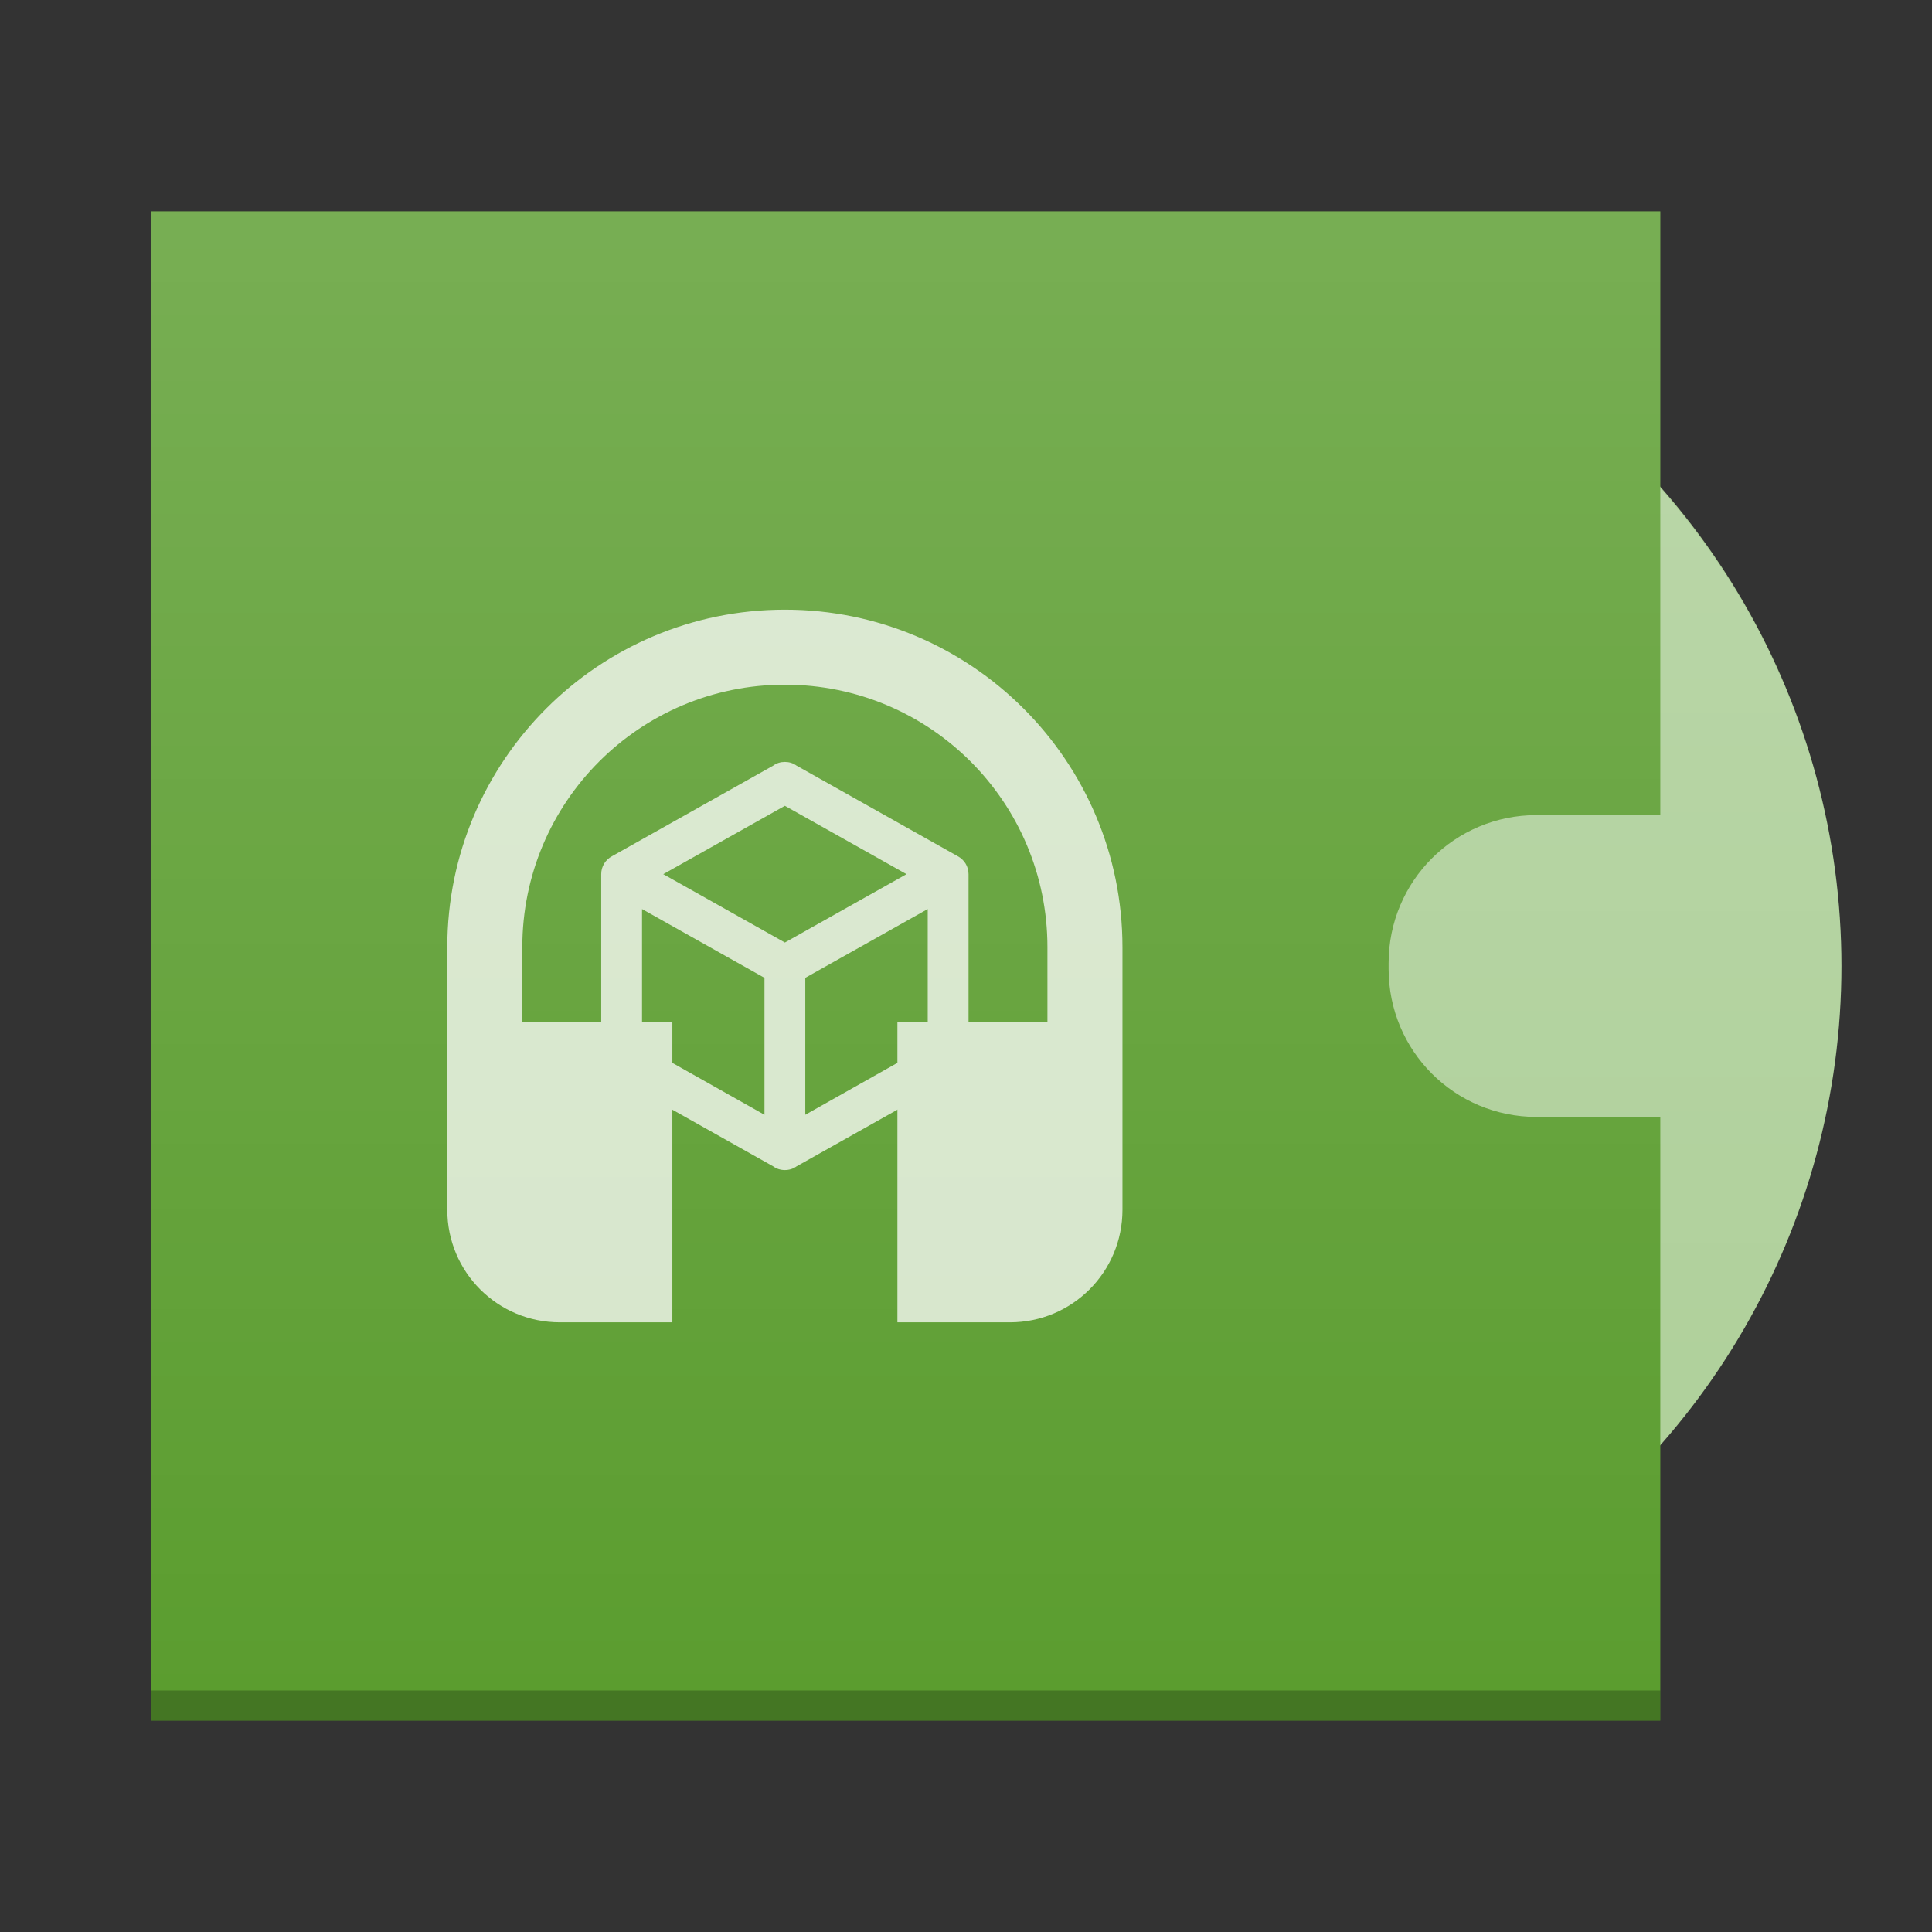 <svg version="1.1" viewBox="0 0 64 64" xmlns="http://www.w3.org/2000/svg">
    <rect x="0" y="0" width="64" height="64" fill="#333333" stroke="none"/>
    <defs>
        <linearGradient id="a" x2="0" y1="392.36" y2="336.36" gradientTransform="translate(-6,-332.36)" gradientUnits="userSpaceOnUse">
            <stop stop-color="#fff" stop-opacity="0" offset="0"/>
            <stop stop-color="#fff" stop-opacity=".2" offset="1"/>
        </linearGradient>
    </defs>
    <g transform="translate(0,-4)" color="#000000" color-rendering="auto" image-rendering="auto" shape-rendering="auto">
        <circle cx="37" cy="36" r="24" fill="#adcf98"/>
        <path d="m5 11v50h50v-20h-4.096c-2.717 0-4.904-2.187-4.904-4.904v-0.191c0-2.717 2.187-4.904 4.904-4.904h4.096v-20z" fill="#5b9d2f"/>
        <rect x="5" y="60" width="50" height="1" opacity=".25"/>
        <g fill="#fff" style="display:none">
            <rect x="5" y="11" width="50" height="1" opacity=".5"/>
            <path d="m21 25v16.05c-0.635-0.648-1.517-1.053-2.5-1.053-1.939 0-3.5 1.561-3.5 3.5s1.561 3.5 3.5 3.5c1.905 0 3.437-1.509 3.49-3.4h0.01v-13.6h14v8.05c-0.635-0.648-1.517-1.053-2.5-1.053-1.939 0-3.5 1.561-3.5 3.5s1.561 3.5 3.5 3.5 3.5-1.561 3.5-3.5v-15.5h-15zm1 2h14v2h-14z" opacity=".75"/>
        </g>
        <g fill="#fff" opacity=".75" transform="translate(26,36) scale(0.026,-0.026) translate(-512,-448)">
            <path d="M511.999 902c-237.481 0-430.105-192.623-430.105-430.105v-334.526c0-79.33 64.038-143.368 143.368-143.368h143.368v382.315h-191.158v95.579c0 184.913 149.549 334.526 334.526 334.526s334.526-149.613 334.526-334.526v-95.579h-191.158v-382.315h143.368c79.33 0 143.368 64.038 143.368 143.368v334.526c0 237.481-192.623 430.105-430.105 430.105z"/>
            <path d="M746 331c0-9.88-5.46-18.46-13.78-22.88l-205.4-115.44c-4.16-3.12-9.36-4.68-14.82-4.68s-10.66 1.56-14.82 4.68l-205.4 115.44c-8.32 4.42-13.78 13-13.78 22.88v234c0 9.88 5.46 18.46 13.78 22.88l205.4 115.44c4.16 3.12 9.36 4.68 14.82 4.68s10.66-1.56 14.82-4.68l205.4-115.44c8.32-4.42 13.78-13 13.78-22.88v-234zM512 652.1l-154.96-87.1 154.96-87.1 154.96 87.1-154.96 87.1zM330 346.34l156-87.88v174.46l-156 87.62v-174.2zM694 346.34v174.2l-156-87.62v-174.46l156 87.88z"/>
        </g>
        <path d="m5 11v50h50v-9.158a24 24 0 0 0 6-15.842 24 24 0 0 0-6-15.83v-9.17z" fill="url(#a)"/>
    </g>
</svg>
